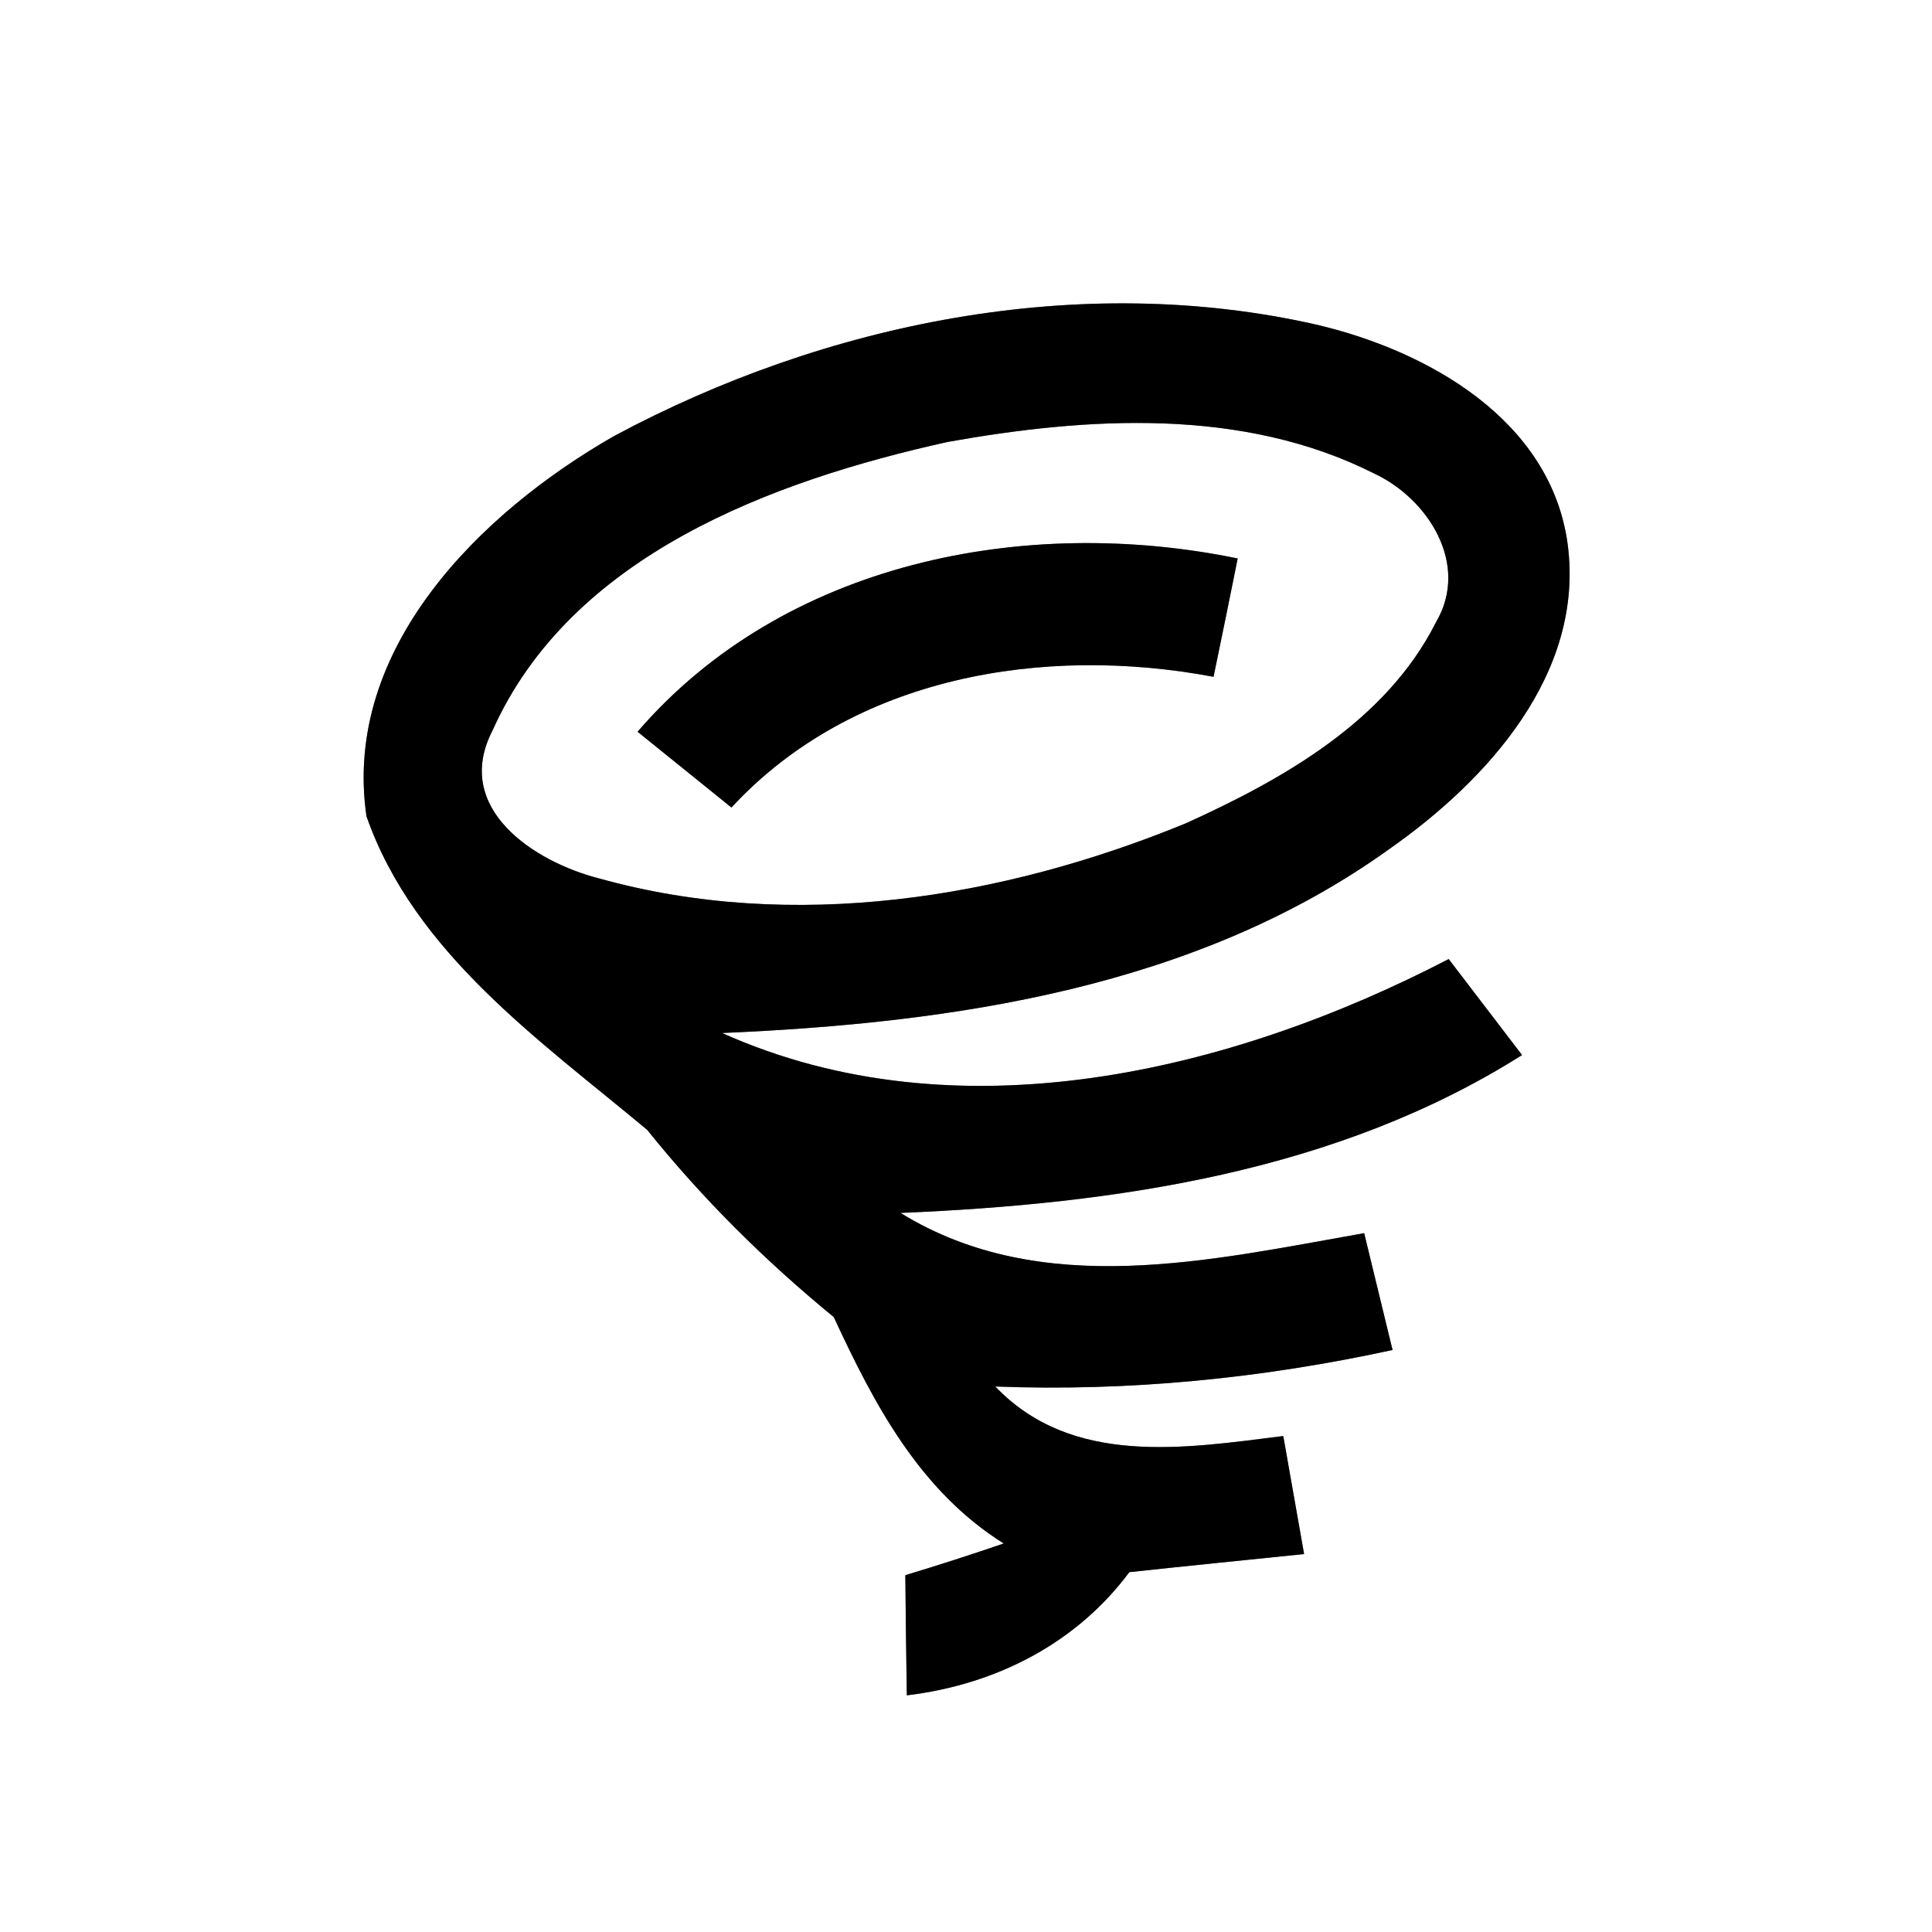 <?xml version="1.0" encoding="UTF-8" ?>
<!DOCTYPE svg PUBLIC "-//W3C//DTD SVG 1.1//EN" "http://www.w3.org/Graphics/SVG/1.1/DTD/svg11.dtd">
<svg width="64pt" height="64pt" viewBox="0 0 64 64" version="1.1" xmlns="http://www.w3.org/2000/svg">
<rect x="0" y="0" width="64" height="64" fill="#808080" stroke="none"/>
<g id="#ffffffff">
<path fill="#ffffff" opacity="1.00" d=" M 0.00 0.00 L 64.00 0.00 L 64.00 64.00 L 0.00 64.00 L 0.00 0.00 M 20.35 14.44 C 15.92 16.97 11.33 21.48 12.14 27.04 C 13.73 31.58 17.90 34.47 21.44 37.43 C 23.28 39.72 25.35 41.77 27.62 43.63 C 28.96 46.52 30.46 49.38 33.25 51.13 C 32.17 51.50 31.08 51.85 29.99 52.18 C 30.00 53.50 30.02 54.83 30.04 56.16 C 32.96 55.81 35.64 54.46 37.41 52.08 C 39.34 51.87 41.27 51.68 43.20 51.48 C 42.97 50.18 42.74 48.88 42.51 47.57 C 39.24 47.98 35.51 48.59 32.97 45.93 C 37.39 46.10 41.81 45.66 46.13 44.72 C 45.82 43.43 45.50 42.14 45.19 40.85 C 40.13 41.74 34.52 43.07 29.83 40.18 C 36.95 39.88 44.28 38.83 50.42 34.95 C 49.61 33.89 48.80 32.83 47.99 31.77 C 40.75 35.53 31.68 37.70 23.92 34.22 C 31.60 33.89 39.63 32.72 46.03 28.12 C 49.28 25.84 52.50 22.30 51.93 18.02 C 51.37 13.90 47.28 11.61 43.59 10.75 C 35.76 8.98 27.35 10.69 20.35 14.44 Z" />
<path fill="#ffffff" opacity="1.00" d=" M 31.39 14.64 C 36.04 13.81 41.16 13.49 45.51 15.68 C 47.30 16.51 48.70 18.69 47.57 20.61 C 45.92 23.89 42.51 25.81 39.29 27.27 C 33.21 29.77 26.26 30.89 19.85 29.10 C 17.69 28.55 14.99 26.78 16.31 24.21 C 18.91 18.39 25.58 15.93 31.39 14.64 M 21.12 24.24 C 22.16 25.08 23.19 25.91 24.23 26.75 C 28.26 22.39 34.58 21.36 40.20 22.42 C 40.47 21.11 40.74 19.81 41.00 18.50 C 33.96 17.05 25.97 18.61 21.12 24.24 Z" />
</g>
<g id="#000000ff">
<path fill="#000000" opacity="1.00" d=" M 20.35 14.44 C 27.35 10.69 35.76 8.98 43.59 10.75 C 47.28 11.61 51.37 13.90 51.93 18.02 C 52.50 22.30 49.28 25.84 46.03 28.12 C 39.63 32.72 31.60 33.89 23.92 34.22 C 31.68 37.70 40.75 35.53 47.99 31.77 C 48.80 32.83 49.61 33.89 50.42 34.95 C 44.28 38.83 36.95 39.88 29.83 40.18 C 34.52 43.07 40.13 41.74 45.19 40.85 C 45.50 42.14 45.82 43.43 46.13 44.72 C 41.81 45.66 37.39 46.10 32.97 45.93 C 35.51 48.59 39.24 47.98 42.51 47.57 C 42.74 48.88 42.97 50.18 43.20 51.48 C 41.27 51.68 39.34 51.87 37.41 52.08 C 35.64 54.46 32.96 55.81 30.04 56.16 C 30.02 54.83 30.00 53.50 29.99 52.18 C 31.08 51.85 32.17 51.50 33.25 51.13 C 30.46 49.38 28.96 46.52 27.62 43.63 C 25.35 41.77 23.28 39.72 21.44 37.43 C 17.90 34.47 13.73 31.58 12.14 27.04 C 11.33 21.48 15.92 16.97 20.35 14.44 M 31.39 14.64 C 25.58 15.93 18.91 18.39 16.31 24.21 C 14.99 26.78 17.69 28.55 19.85 29.10 C 26.26 30.89 33.21 29.77 39.29 27.27 C 42.51 25.81 45.92 23.89 47.57 20.61 C 48.70 18.69 47.30 16.51 45.51 15.68 C 41.16 13.49 36.04 13.81 31.39 14.64 Z" />
<path fill="#000000" opacity="1.00" d=" M 21.12 24.24 C 25.97 18.61 33.96 17.05 41.00 18.50 C 40.74 19.81 40.47 21.11 40.20 22.42 C 34.58 21.36 28.26 22.39 24.23 26.75 C 23.19 25.91 22.16 25.08 21.12 24.24 Z" />
</g>
</svg>
